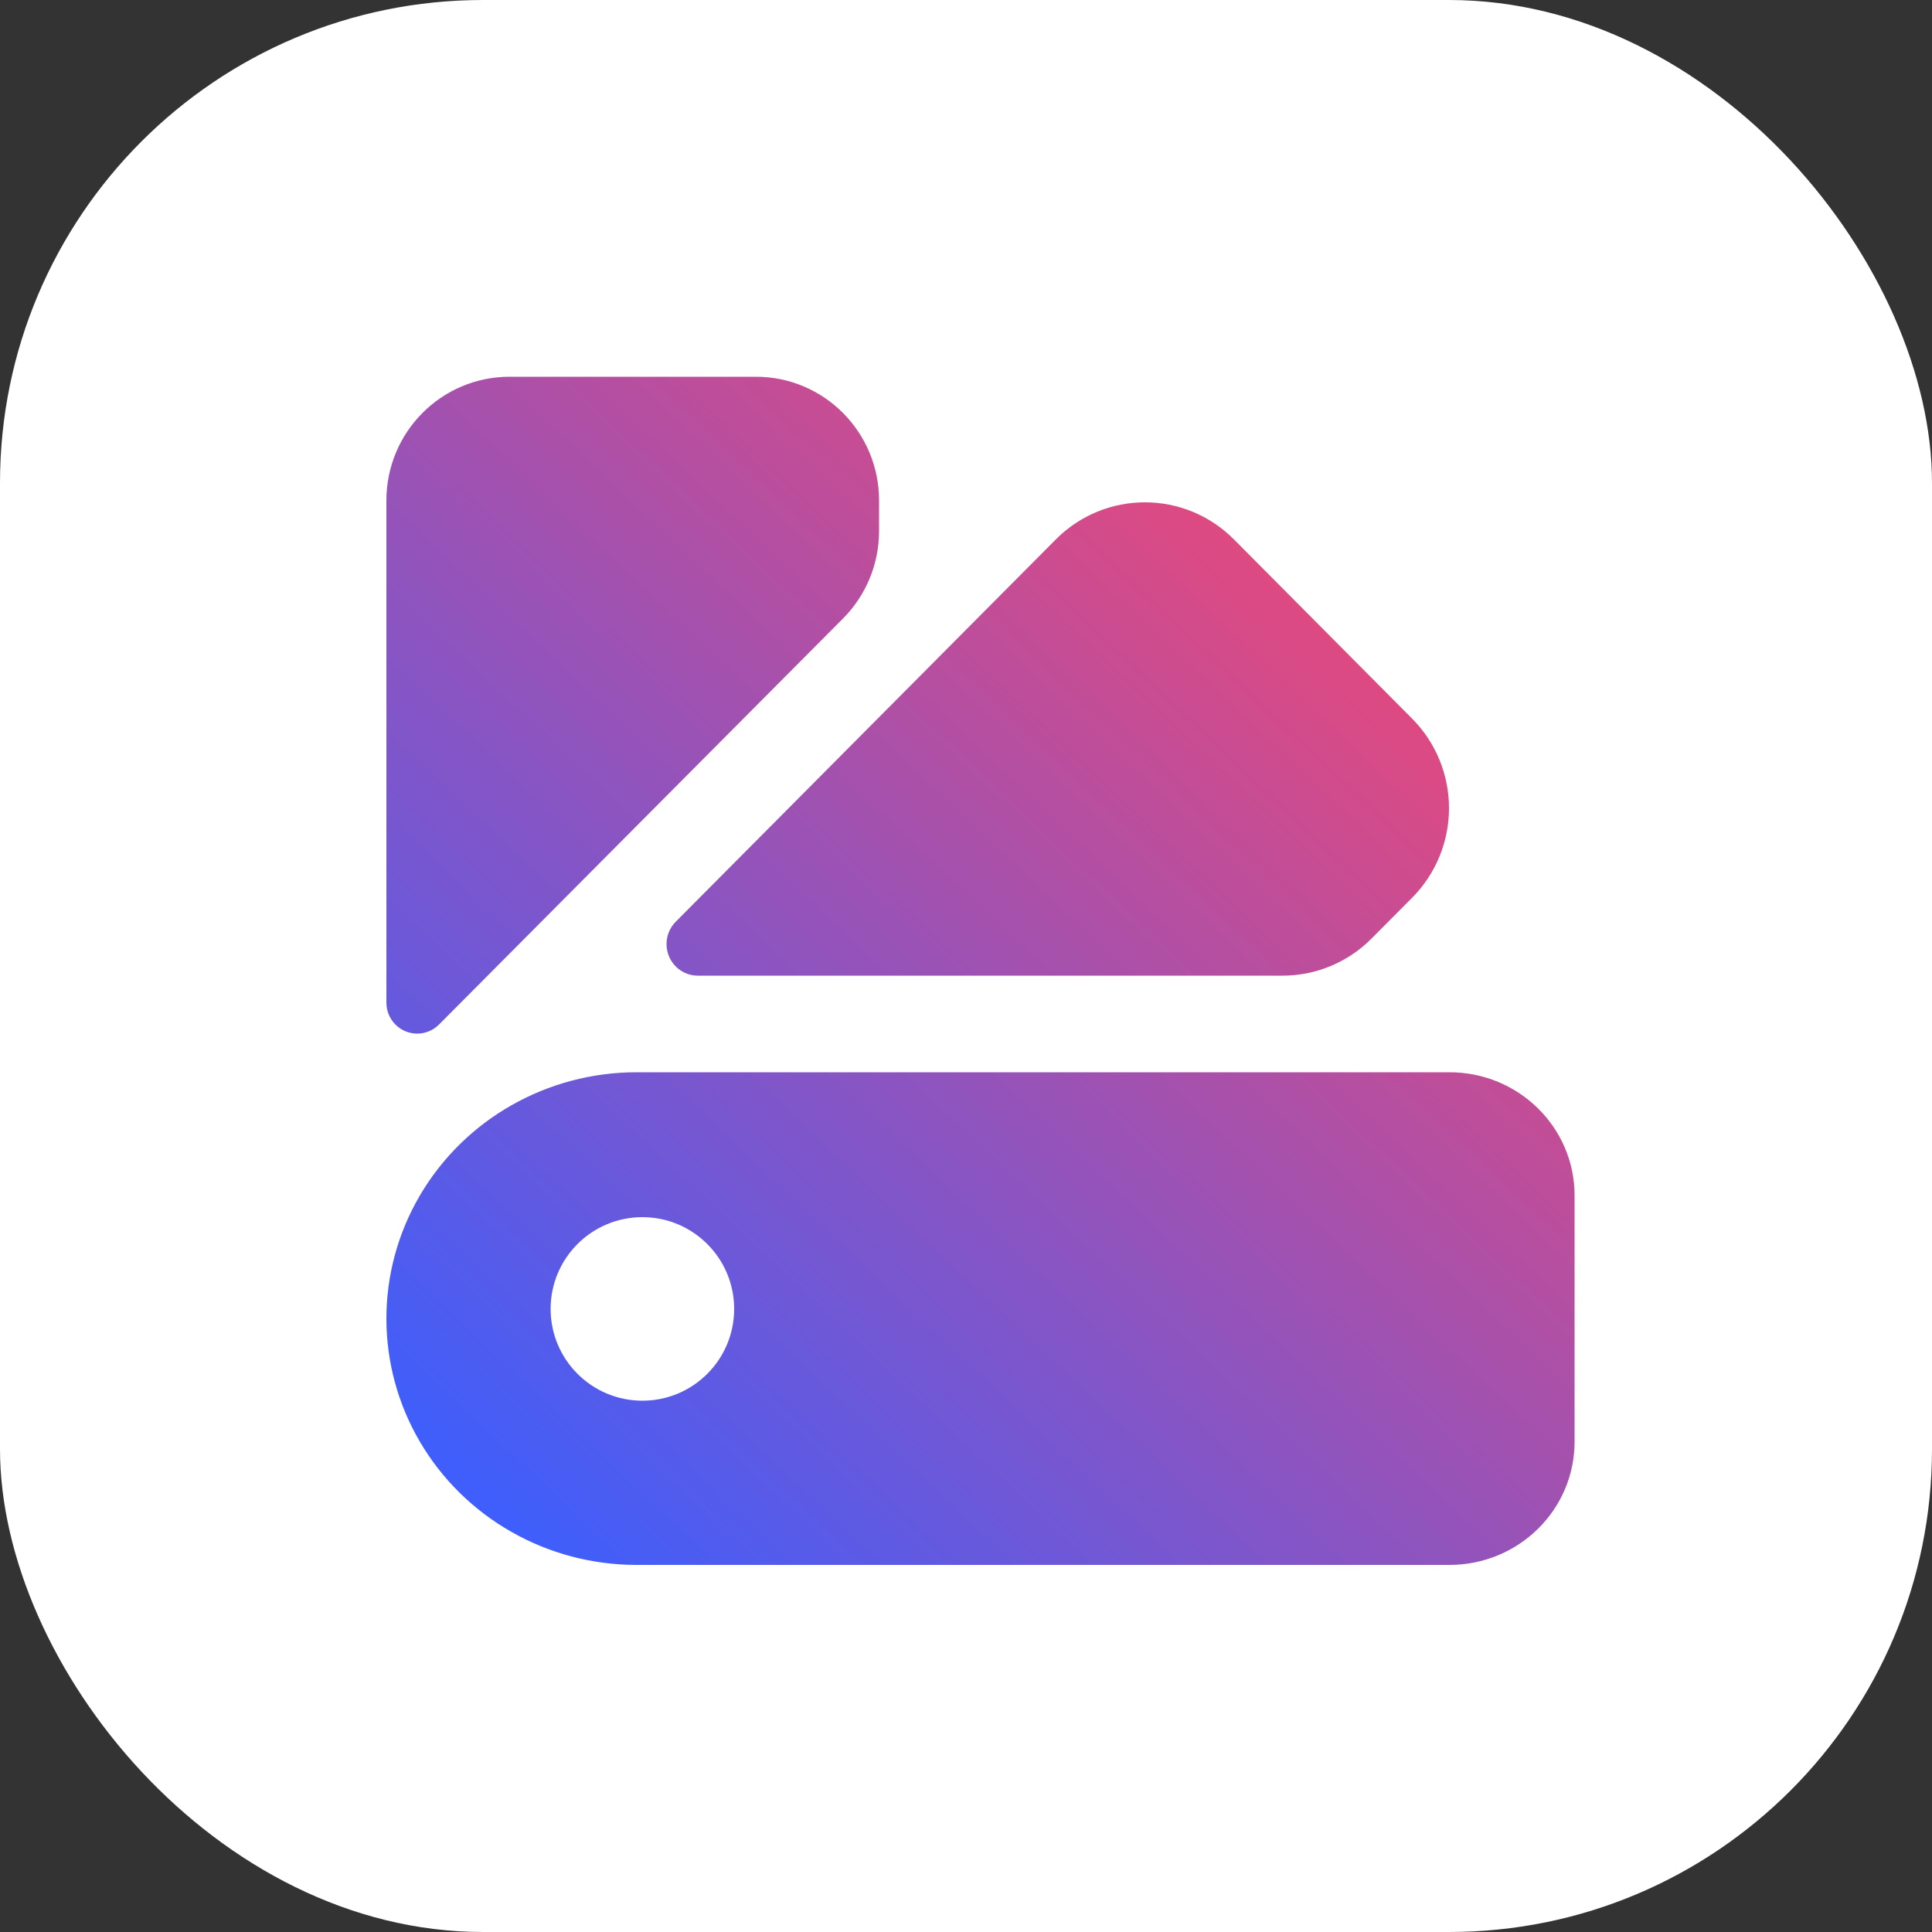 <?xml version="1.0" encoding="UTF-8"?>
<svg width="200px" height="200px" viewBox="0 0 200 200" version="1.1" xmlns="http://www.w3.org/2000/svg" xmlns:xlink="http://www.w3.org/1999/xlink">
    <rect x="0" y="0" width="200" height="200" fill="#333333" stroke="none"/>
    <title>Icon</title>
    <defs>
        <linearGradient x1="7.802%" y1="93.088%" x2="91.509%" y2="6.548%" id="linearGradient-1">
            <stop stop-color="#3F5EFB" offset="0%"></stop>
            <stop stop-color="#FC466B" offset="100%"></stop>
        </linearGradient>
    </defs>
    <g id="Icon" stroke="none" stroke-width="1" fill="none" fill-rule="evenodd">
        <rect id="矩形备份" fill="#FFFFFF" x="0" y="0" width="200" height="200" rx="50"></rect>
        <path d="M65.895,111 L150.053,111 C157.203,111 163,116.708 163,123.75 L163,149.25 C163,156.292 157.203,162 150.053,162 L65.895,162 C56.643,162 48.095,157.14 43.469,149.25 C38.844,141.36 38.844,131.64 43.469,123.75 C48.095,115.86 56.643,111 65.895,111 Z M66.5,145 C71.747,145 76,140.747 76,135.5 C76,130.253 71.747,126 66.5,126 C61.253,126 57,130.253 57,135.5 C57,140.747 61.253,145 66.5,145 L66.5,145 Z M40,103.791 L40,51.816 C40,44.731 45.706,39 52.75,39 L78.25,39 C85.294,39 91,44.734 91,51.813 L91,54.973 C91,58.373 89.658,61.63 87.264,64.033 L45.444,106.061 C44.193,107.313 42.185,107.313 40.934,106.061 C40.337,105.463 40,104.646 40,103.794 L40,103.791 Z M69.944,95.424 L109.298,55.841 C114.396,50.72 122.642,50.72 127.739,55.841 L146.18,74.389 C148.625,76.846 150,80.183 150,83.664 C150,87.144 148.625,90.481 146.18,92.938 L141.968,97.171 C139.531,99.622 136.23,100.999 132.788,101 L72.238,101 C70.929,100.998 69.749,100.202 69.248,98.983 C68.746,97.763 69.021,96.36 69.944,95.424 L69.944,95.424 Z" id="形状" fill="url(#linearGradient-1)"></path>
    </g>
</svg>